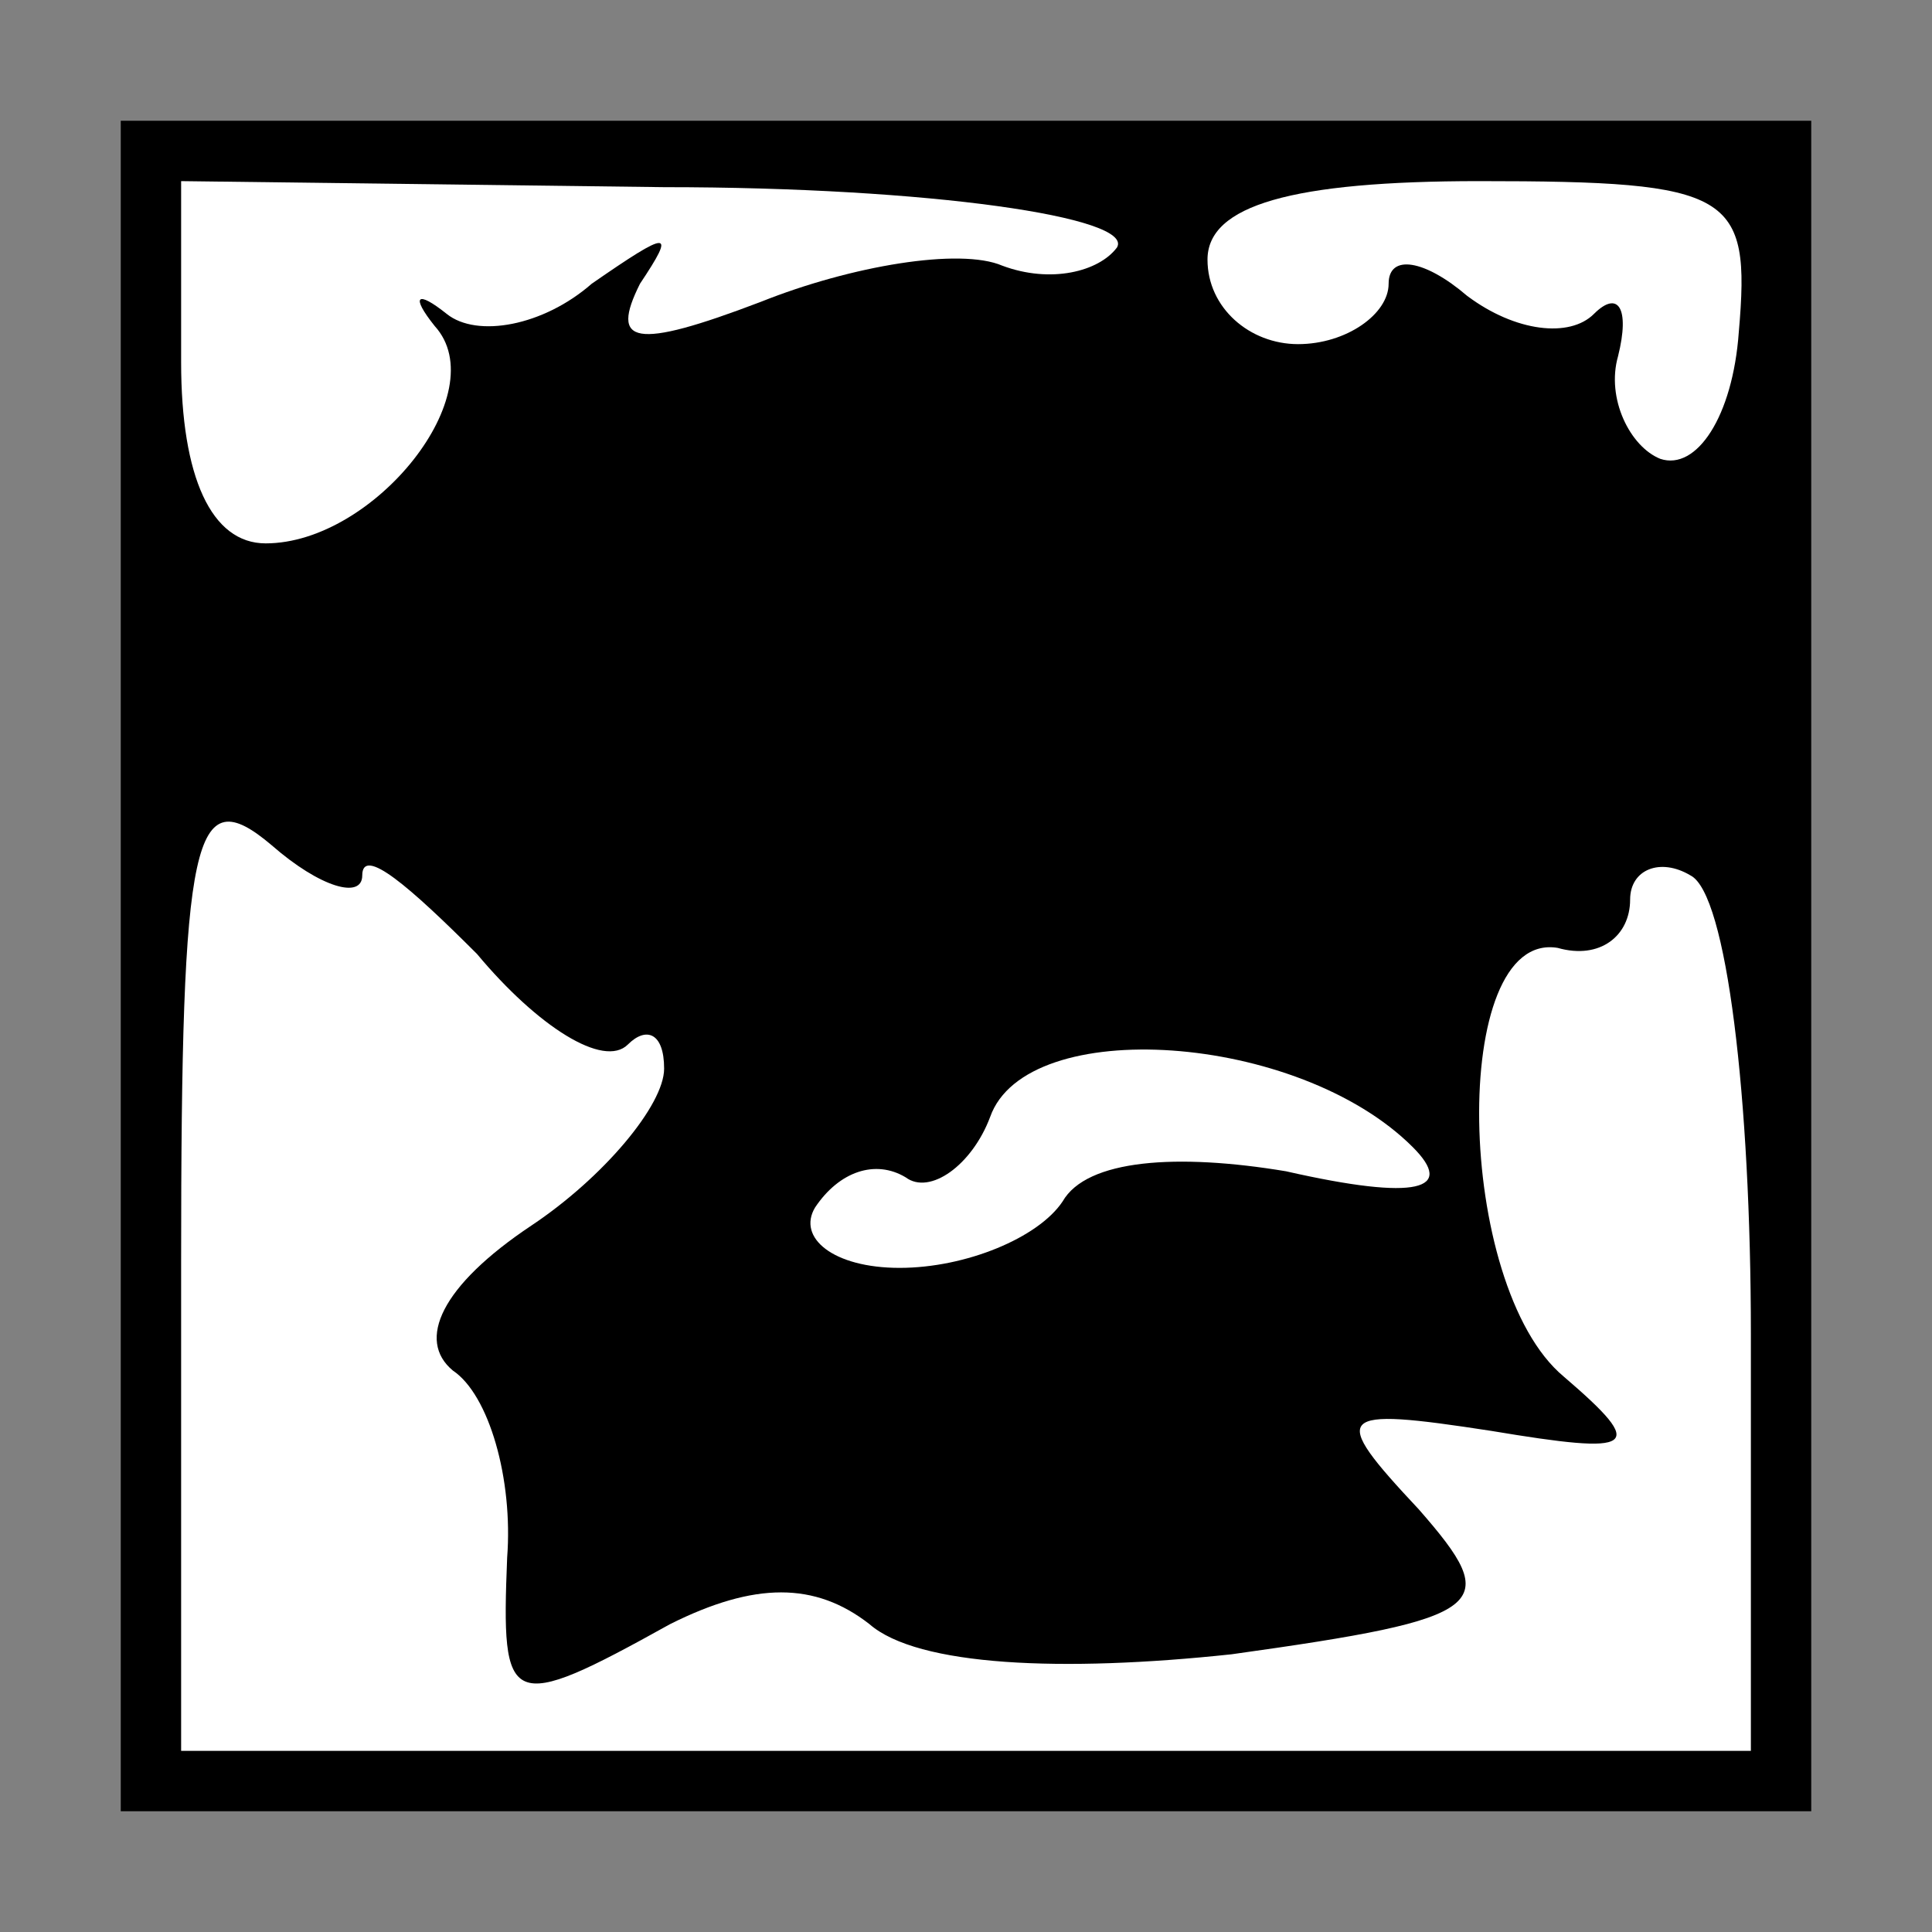 <?xml version="1.0" standalone="no"?>
<!DOCTYPE svg PUBLIC "-//W3C//DTD SVG 20010904//EN"
 "http://www.w3.org/TR/2001/REC-SVG-20010904/DTD/svg10.dtd">
<svg version="1.0" xmlns="http://www.w3.org/2000/svg"
 width="32pt" height="32pt" viewBox="0 0 32 32"
 preserveAspectRatio="xMidYMid meet">
<rect x="0" y="0" width="32" height="32" fill="#808080" stroke="none"/>
<g transform="translate(0,32) scale(0.1,-0.1)"
fill="#000000" stroke="none">
<path fill="#000000" stroke="none" d="M20 160 l0 -140 140 0 140 0 0 140 0
140 -140 0 -140 0 0 -140z"/>
<path fill="#ffffff" stroke="none" d="M185 279 c-3 -4 -11 -6 -19 -3 -7 3
-25 0 -40 -6 -21 -8 -25 -7 -20 3 6 9 5 9 -8 0 -8 -7 -19 -9 -24 -5 -5 4 -6 3
-2 -2 10 -11 -10 -36 -28 -36 -9 0 -14 11 -14 30 l0 30 80 -1 c44 0 78 -5 75
-10z"/>
<path fill="#ffffff" stroke="none" d="M288 265 c-1 -14 -7 -23 -13 -21 -5 2
-9 10 -7 17 2 8 0 11 -4 7 -4 -4 -13 -3 -21 3 -7 6 -13 7 -13 2 0 -5 -7 -10
-15 -10 -8 0 -15 6 -15 14 0 9 14 13 45 13 42 0 45 -2 43 -25z"/>
<path fill="#ffffff" stroke="none" d="M60 175 c0 5 8 -2 19 -13 10 -12 21
-19 25 -15 3 3 6 2 6 -4 0 -6 -10 -18 -22 -26 -15 -10 -19 -19 -13 -24 6 -4
10 -18 9 -31 -1 -25 0 -26 27 -11 14 7 24 7 33 0 8 -7 32 -8 60 -5 43 6 45 8
31 24 -15 16 -14 17 12 13 24 -4 26 -3 12 9 -18 15 -19 74 -1 71 7 -2 12 2 12
8 0 5 5 7 10 4 6 -3 10 -37 10 -76 l0 -69 -130 0 -130 0 0 81 c0 71 2 80 15
69 8 -7 15 -9 15 -5z"/>
<path fill="#ffffff" stroke="none" d="M234 130 c7 -7 1 -9 -21 -4 -18 3 -33
2 -37 -5 -4 -6 -16 -11 -27 -11 -11 0 -17 5 -14 10 4 6 10 8 15 5 4 -3 11 2
14 10 6 17 51 14 70 -5z"/>
</g>
</svg>
